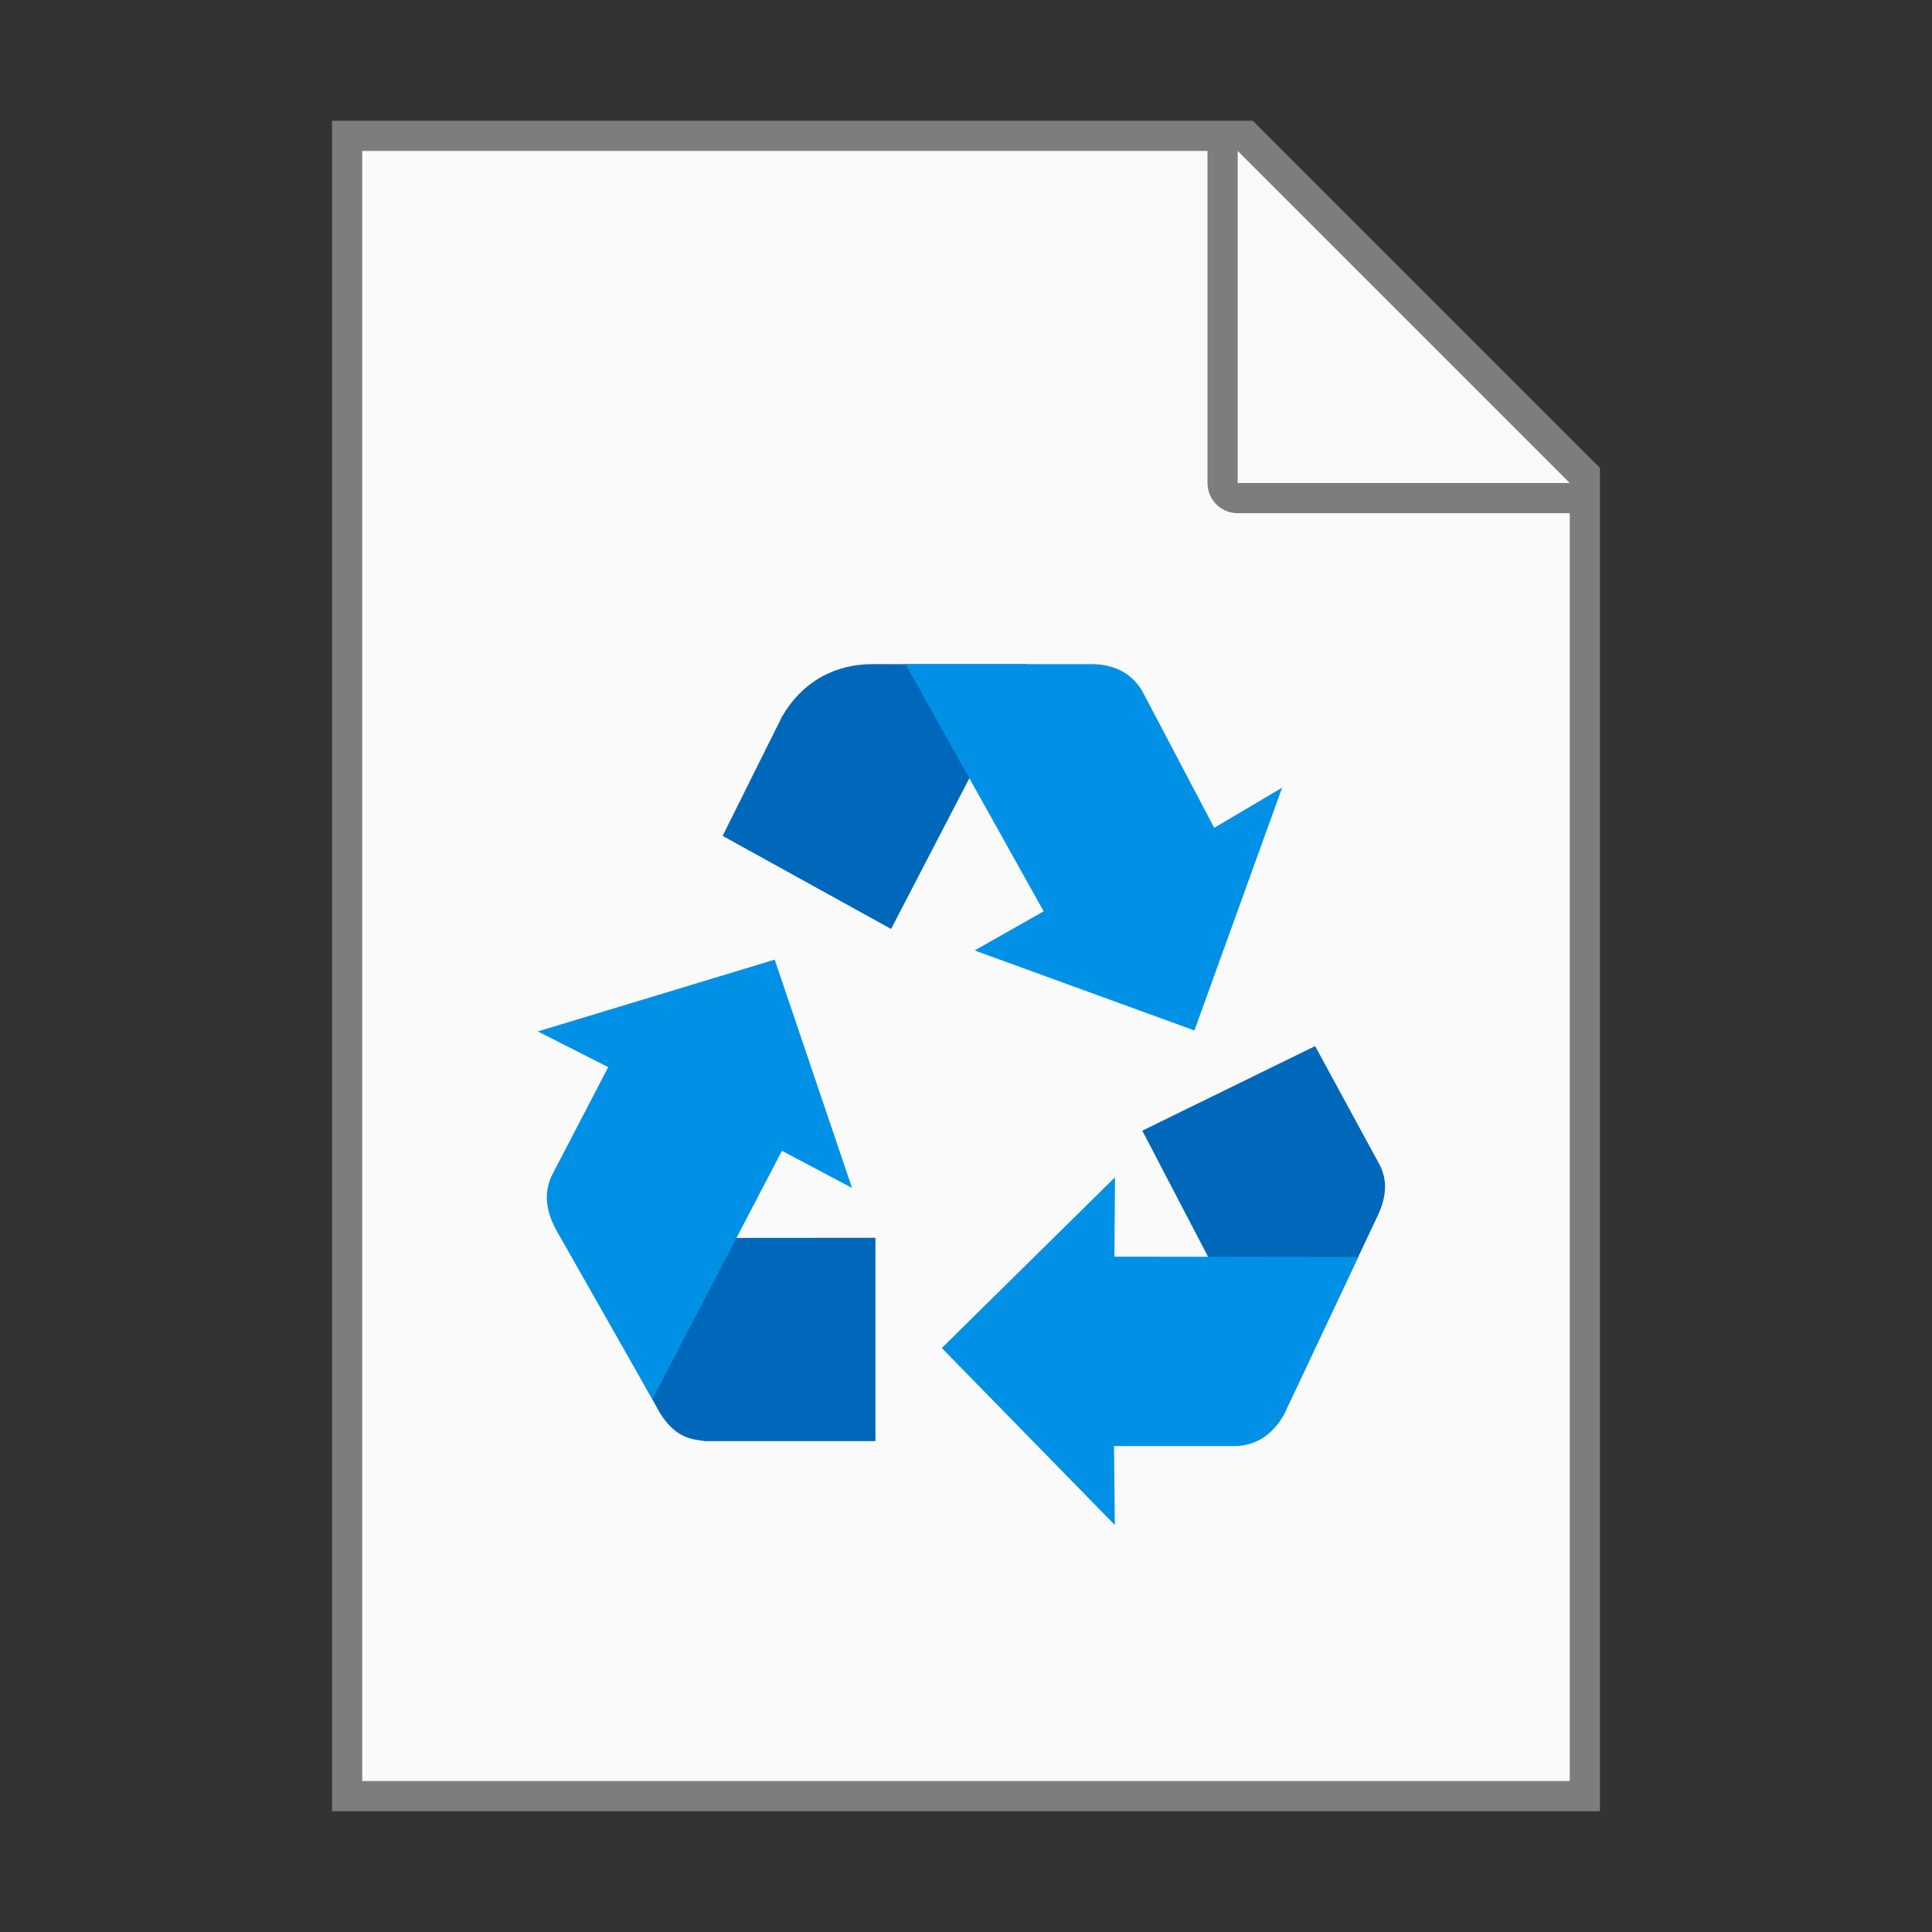 <?xml version="1.0" encoding="UTF-8" standalone="no"?>
<!-- Created with Inkscape (http://www.inkscape.org/) -->

<svg
   width="64"
   height="64"
   viewBox="0 0 64 64"
   version="1.1"
   id="svg5"
   inkscape:version="1.2.1 (9c6d41e410, 2022-07-14, custom)"
   sodipodi:docname="application-x-trash.svg"
   xmlns:inkscape="http://www.inkscape.org/namespaces/inkscape"
   xmlns:sodipodi="http://sodipodi.sourceforge.net/DTD/sodipodi-0.dtd"
   xmlns="http://www.w3.org/2000/svg"
   xmlns:svg="http://www.w3.org/2000/svg">
  <rect x="0" y="0" width="64" height="64" fill="#333333" stroke="none"/>
  <sodipodi:namedview
     id="namedview7"
     pagecolor="#ffffff"
     bordercolor="#000000"
     borderopacity="0.25"
     inkscape:showpageshadow="2"
     inkscape:pageopacity="0.0"
     inkscape:pagecheckerboard="0"
     inkscape:deskcolor="#d1d1d1"
     inkscape:document-units="px"
     showgrid="false"
     inkscape:zoom="12.8125"
     inkscape:cx="29.892683"
     inkscape:cy="32.039024"
     inkscape:window-width="1920"
     inkscape:window-height="1029"
     inkscape:window-x="0"
     inkscape:window-y="0"
     inkscape:window-maximized="1"
     inkscape:current-layer="svg5"
     showguides="false" />
  <defs
     id="defs2" />
  <path
     id="rect846"
     style="fill:#7d7d7b;stroke-width:2;stroke-linecap:round;stroke-linejoin:round"
     d="M 11,4 H 41.5 L 53,15.5 V 60 H 11 Z"
     sodipodi:nodetypes="cccccc" />
  <path
     id="rect1454"
     style="fill:#fafafa;stroke-width:2;stroke-linecap:round;stroke-linejoin:round"
     d="M 12,5 V 59 H 52 V 17 H 41 c -0.554,0 -1,-0.446 -1,-1 V 5 Z m 29,0 v 11 h 11 z"
     sodipodi:nodetypes="ccccsscccccc" />
  <path
     d="m 28.907,22 c -1.295,0 -2.355,0.616 -3.003,1.742 l -1.966,3.948 5.58,3.083 2.831,-5.451 1.651,-3.322 z"
     style="fill:#0068ba;fill-opacity:1;stroke-width:0.353"
     id="path138735"
     sodipodi:nodetypes="scccccs" />
  <path
     d="m 30,22 4.572,8.188 -2.286,1.297 7.281,2.65 2.905,-8.043 -2.25,1.331 -2.384,-4.532 C 37.494,22.309 36.913,22 36.162,22 Z"
     style="fill:#0091e6;fill-opacity:1;stroke-width:0.353"
     id="path142126"
     sodipodi:nodetypes="cccccccsc" />
  <path
     d="m 45.671,38.528 -2.106,-3.875 -5.726,2.802 2.842,5.445 1.83,3.999 3.135,-6.645 c 0.378,-0.806 0.233,-1.358 0.026,-1.726 z"
     style="fill:#0068ba;fill-opacity:1;stroke-width:0.353"
     id="path138735-0"
     sodipodi:nodetypes="ccccccc" />
  <path
     d="m 44.99,41.639 -8.074,-0.011 0.02,-2.629 -5.738,5.656 5.732,5.862 -0.027,-2.614 h 4 c 0.675,-0.006 1.23,-0.356 1.609,-1.005 z"
     style="fill:#0091e6;fill-opacity:1;stroke-width:0.353"
     id="path142126-6"
     sodipodi:nodetypes="ccccccccc" />
  <path
     d="m 21.837,46.767 c 0.526,0.874 1.074,0.916 1.532,0.972 l 5.631,4.95e-4 v -6.736 l -7.158,0.006 -3.162,0.04 z"
     style="fill:#0068ba;fill-opacity:1;stroke-width:0.353"
     id="path146733"
     sodipodi:nodetypes="ccccccc" />
  <path
     d="m 21.608,46.351 4.295,-8.23 2.322,1.232 -2.562,-7.564 -7.846,2.378 2.331,1.183 -1.847,3.548 c -0.306,0.601 -0.222,1.238 0.149,1.891 z"
     style="fill:#0091e6;fill-opacity:1;stroke-width:0.353"
     id="path146730"
     sodipodi:nodetypes="cccccccsc" />
</svg>
